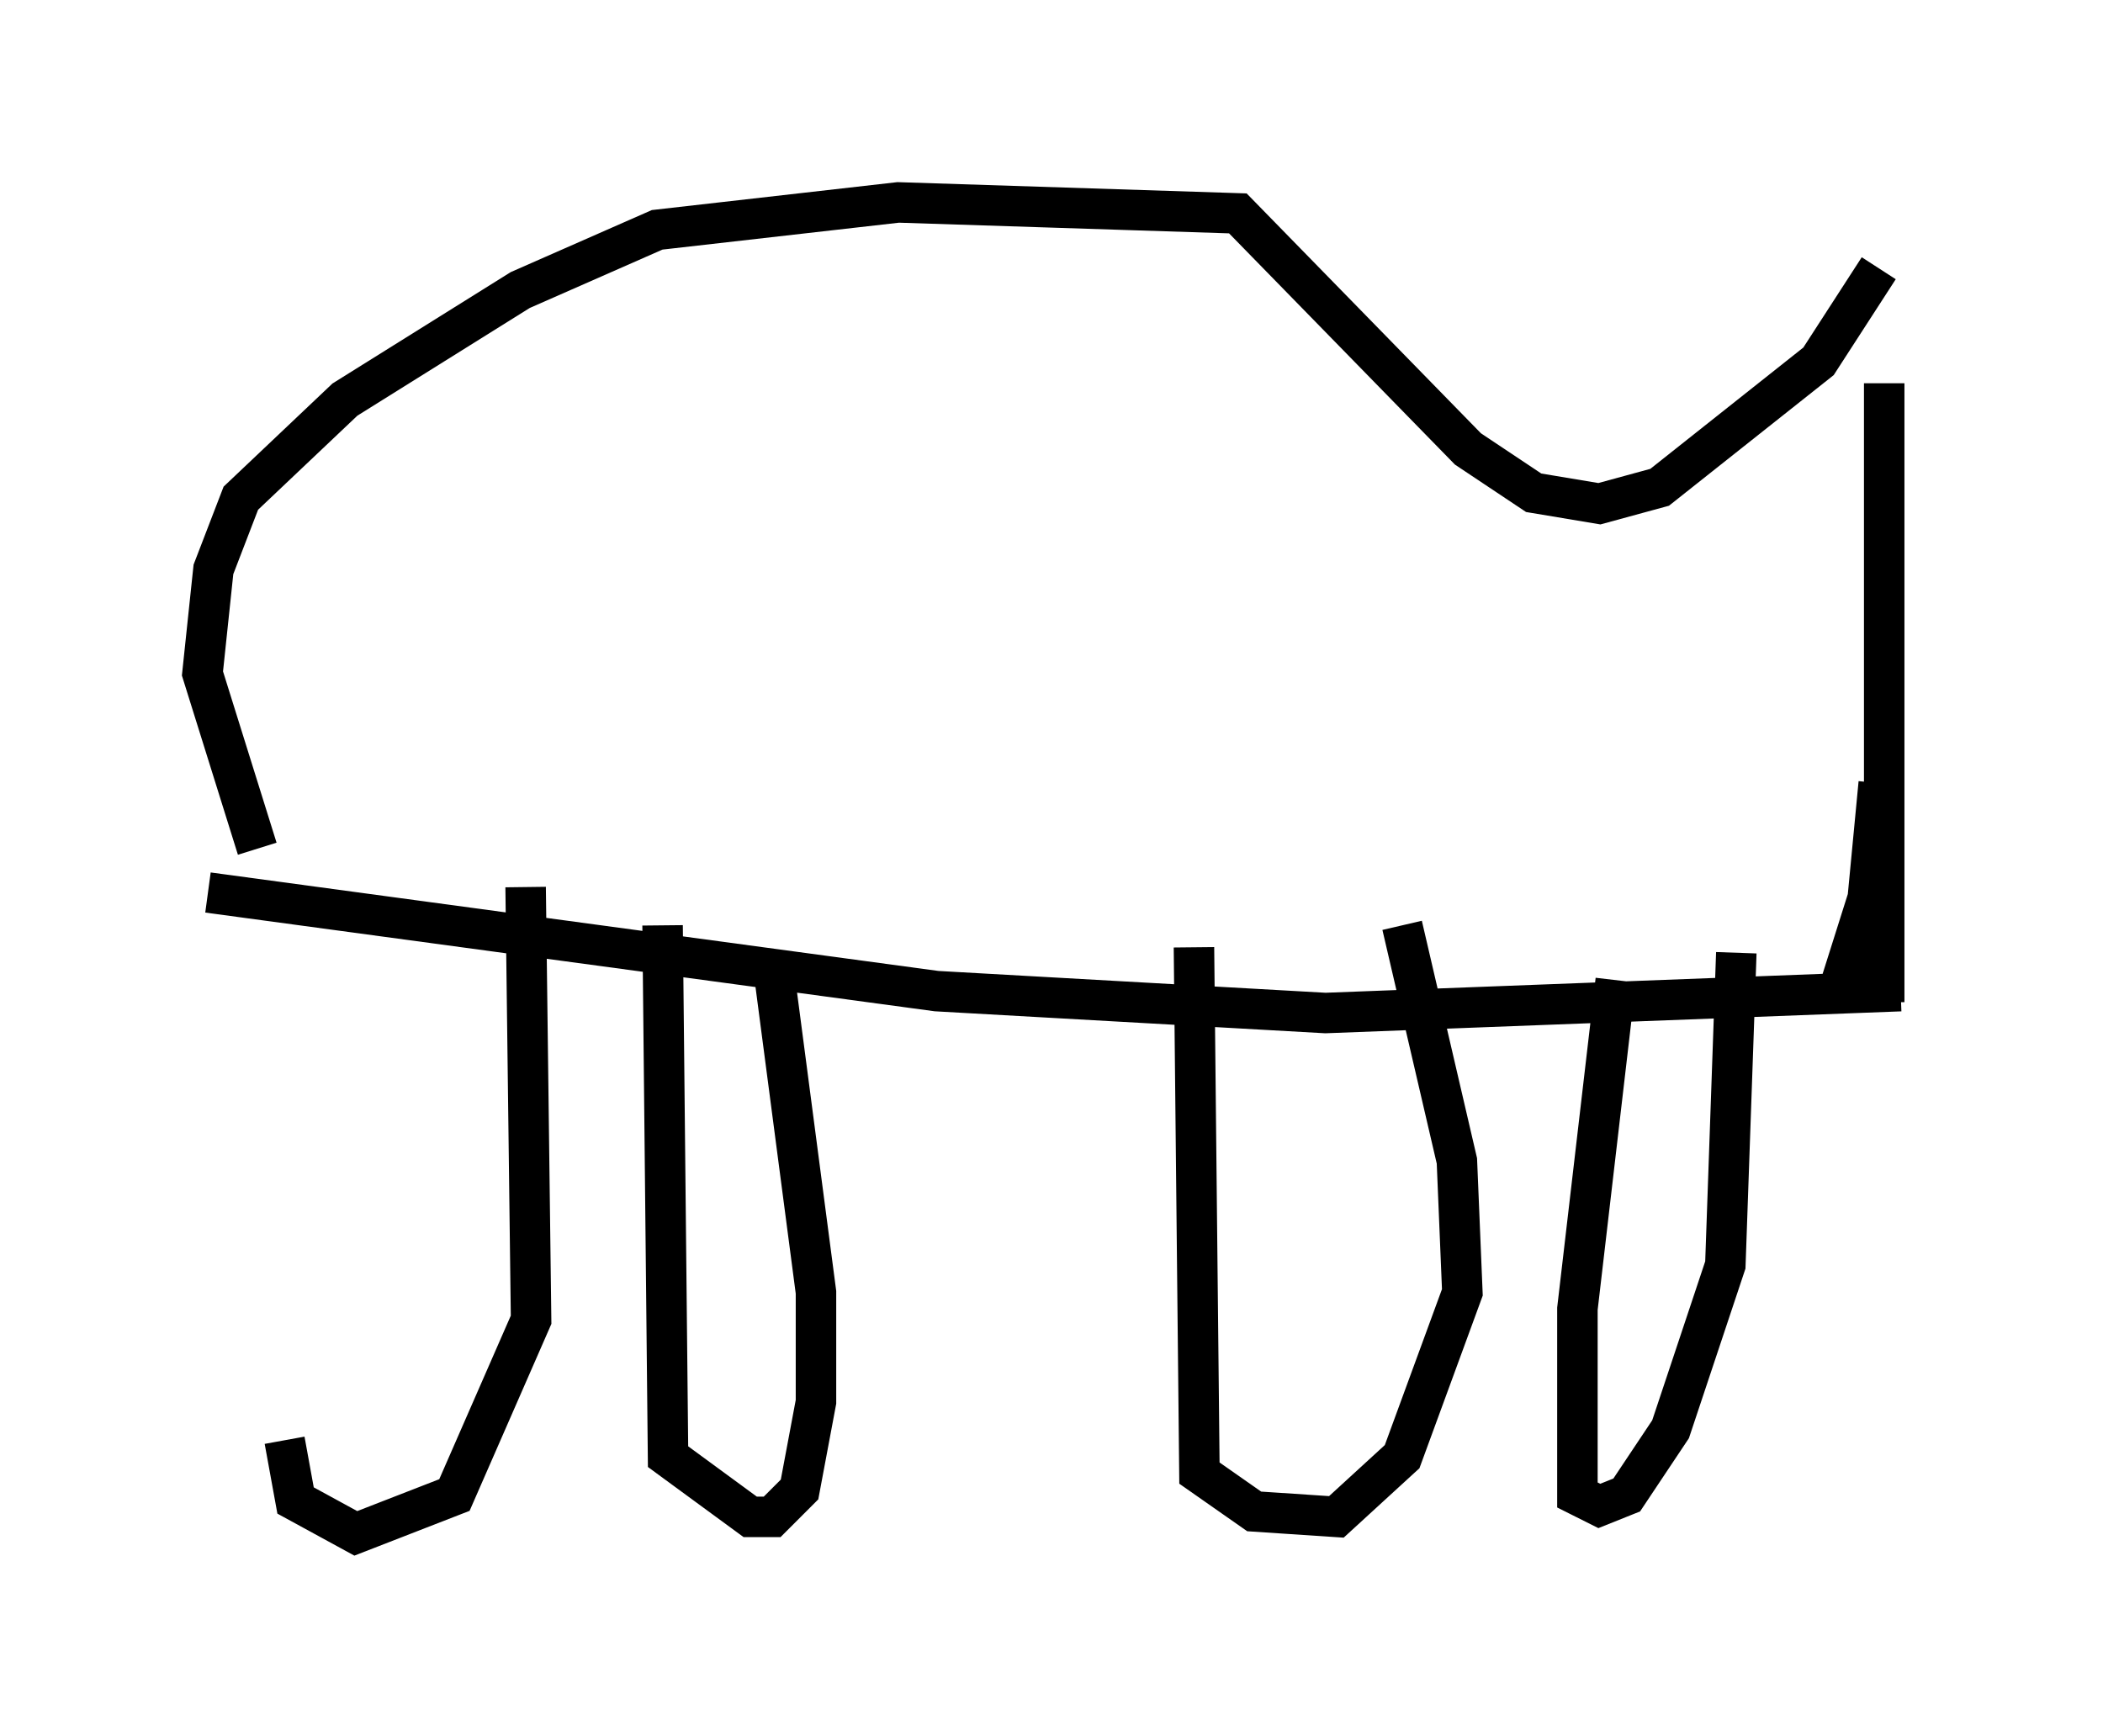 <?xml version="1.0" encoding="utf-8" ?>
<svg baseProfile="full" height="42.882" version="1.1" width="51.948" xmlns="http://www.w3.org/2000/svg" xmlns:ev="http://www.w3.org/2001/xml-events" xmlns:xlink="http://www.w3.org/1999/xlink"><defs /><rect fill="white" height="42.882" width="51.948" x="0" y="0" /><path d="M7.03, 22.05 m0.0, 13.532 l0.271, 1.488 1.488, 0.812 l2.436, -0.947 1.894, -4.33 l-0.135, -10.69 m16.509, 1.488 l0.135, 12.99 1.353, 0.947 l2.03, 0.135 1.624, -1.488 l1.488, -4.059 -0.135, -3.248 l-1.353, -5.819 m-18.268, 0.0 l0.135, 13.126 2.03, 1.488 l0.541, 0.0 0.677, -0.677 l0.406, -2.165 0.0, -2.706 l-1.083, -8.254 m20.839, 0.541 l-0.947, 8.119 0.0, 4.601 l0.541, 0.271 0.677, -0.271 l1.083, -1.624 1.353, -4.059 l0.271, -7.713 m-37.753, -1.488 l17.997, 2.436 9.607, 0.541 l14.208, -0.541 m-40.595, -3.518 l-1.353, -4.33 0.271, -2.571 l0.677, -1.759 2.571, -2.436 l4.33, -2.706 3.383, -1.488 l5.954, -0.677 8.39, 0.271 l5.683, 5.819 1.624, 1.083 l1.624, 0.271 1.488, -0.406 l3.924, -3.112 1.488, -2.3 m-1.083, 18.132 l0.812, -2.571 0.271, -2.842 m0.135, 5.413 l0.0, -15.291 " fill="none" stroke="black" stroke-width="1" /></svg>